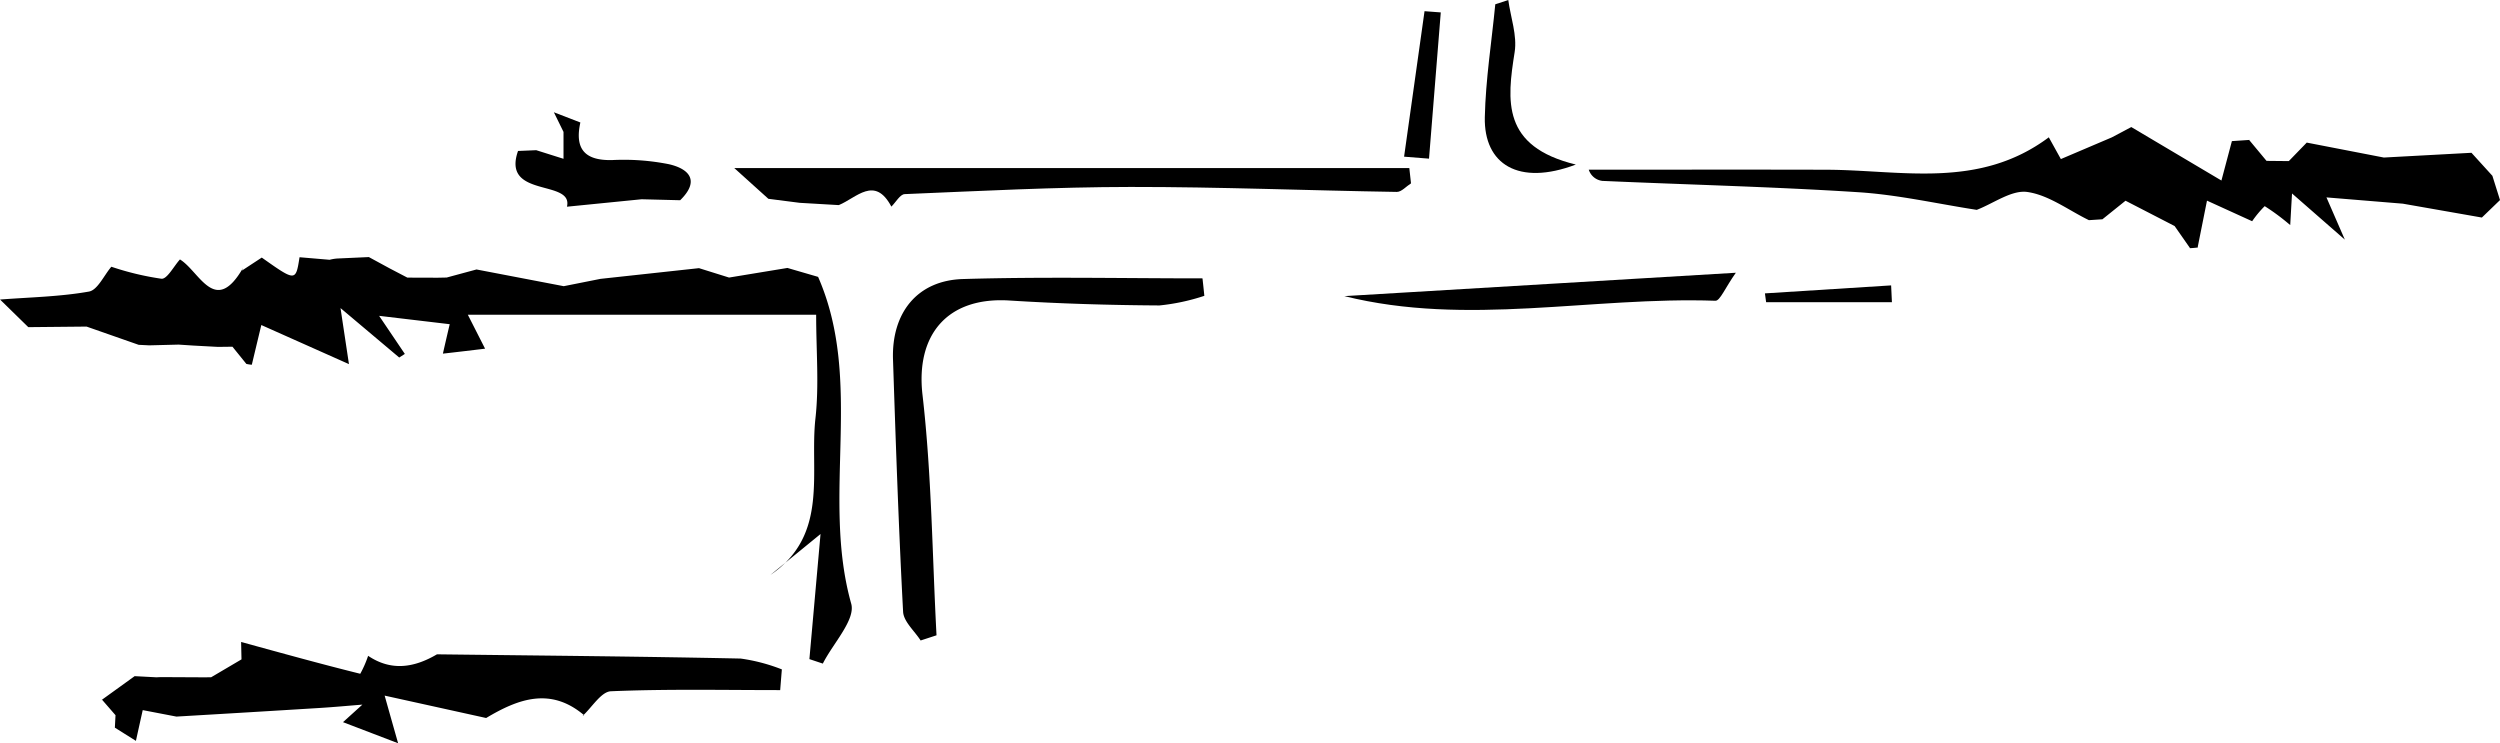 <svg xmlns="http://www.w3.org/2000/svg" width="256.74" height="76.326" viewBox="0 0 256.74 76.326">
  <g id="Grupo_1305" data-name="Grupo 1305" transform="translate(-362.744 -1689.104)">
    <path id="Trazado_25759" data-name="Trazado 25759" d="M4864.125-4101.956l8.96,1.717,3.774-.752,10.114-1.1,3.089.966,5.994-.987,3.15.917c4.724,10.789.3,22.529,3.4,33.562.463,1.648-1.873,4.082-2.914,6.152l-1.38-.46c.347-3.9.694-7.8,1.143-12.846l-5.142,4.2c6.053-4.121,4-10.558,4.622-16.093.38-3.407.071-6.891.071-10.627h-35.772l1.771,3.486c-1.4.169-2.865.345-4.331.509.229-1.015.462-2.019.7-3.023l-7.25-.859c1.411,2.089,2.026,3,2.641,3.912l-.577.369-6.029-5.078c.436,2.894.652,4.324.867,5.755l-9-4.014c-.275,1.146-.626,2.612-.976,4.079a3.935,3.935,0,0,1-.56-.086l-1.427-1.766-1.494.018-2.51-.135-1.527-.1-3.011.077-1.089-.054-5.353-1.874-5.983.059-2.9-2.836c3.049-.235,6.131-.287,9.129-.818.889-.158,1.54-1.662,2.3-2.55a29.073,29.073,0,0,0,5.153,1.234c.581.041,1.259-1.284,1.893-1.984,2.029,1.247,3.6,5.849,6.475.877l-.111.269q1.019-.669,2.038-1.337c3.486,2.464,3.486,2.464,3.879-.035l3.092.262a4,4,0,0,1,.873-.135l3.153-.144,2.154,1.17,1.8.94,3.11.01.929-.019Z" transform="translate(-4452.446 5818.733)"/>
    <path id="Trazado_25760" data-name="Trazado 25760" d="M5069-4113.938l2.149,2.364q.39,1.245.782,2.491l-1.862,1.795-8.114-1.424-7.848-.645c.979,2.246,1.434,3.293,1.89,4.339l-5.425-4.743c-.1,1.724-.141,2.486-.185,3.249a22.906,22.906,0,0,0-2.621-1.946,10.647,10.647,0,0,0-1.289,1.548l-4.638-2.114c-.324,1.621-.631,3.156-.938,4.691l-.007.121q-.406.053-.815.07l-.007-.043-1.558-2.231-5.041-2.6-2.382,1.913.026-.008-1.405.091c-2.1-1.023-4.119-2.578-6.317-2.893-1.614-.231-3.461,1.165-5.2,1.836-4.053-.625-8.087-1.551-12.164-1.813-8.749-.562-17.52-.773-26.281-1.162a1.667,1.667,0,0,1-1.4-1.15c8.144,0,16.288-.02,24.432.005,7.651.024,15.619,2.037,22.813-3.33l1.238,2.234,5.221-2.223,2.011-1.065,9.257,5.492,1.075-4.048,1.79-.121-.046-.03,1.813,2.181,2.288.022,1.843-1.9,7.918,1.535Z" transform="translate(-4452.446 5818.733)"/>
    <path id="Trazado_25761" data-name="Trazado 25761" d="M4860.066-4062.433c10.4.128,20.79.215,31.183.435a18.482,18.482,0,0,1,4.235,1.113q-.087,1.063-.172,2.127c-5.795,0-11.6-.126-17.381.119-1.006.043-1.946,1.651-2.916,2.536l.154-.081c-3.438-2.908-6.757-1.683-10.053.291l-10.425-2.3c.6,2.134.993,3.513,1.383,4.892l-5.659-2.166,1.991-1.8c-1.458.115-2.915.252-4.375.342q-7.362.456-14.724.886l-3.459-.665c-.233,1.046-.468,2.1-.7,3.158l-2.162-1.356q.033-.641.067-1.279l-1.391-1.6-.125.1,3.481-2.511,2.258.119c.207-.015.414-.021.622-.02l4.454.023.261-.009.261,0,3.116-1.836q-.019-.892-.039-1.787c4.072,1.117,8.14,2.249,12.237,3.266a11,11,0,0,0,.806-1.843C4855.385-4060.672,4857.736-4061.065,4860.066-4062.433Z" transform="translate(-4452.446 5818.733)"/>
    <path id="Trazado_25762" data-name="Trazado 25762" d="M4909.735-4063.854c-.627-.983-1.75-1.94-1.8-2.954-.459-8.627-.75-17.264-1.037-25.9-.159-4.792,2.486-8.125,7.183-8.265,8.194-.246,16.4-.069,24.6-.069q.1.9.19,1.793a21.378,21.378,0,0,1-4.615.989c-5.135-.032-10.276-.186-15.4-.507-6.405-.4-9.636,3.55-8.928,9.693.942,8.176,1,16.453,1.439,24.687Z" transform="translate(-4452.446 5818.733)"/>
    <path id="Trazado_25763" data-name="Trazado 25763" d="M4894.1-4109.212l-3.5-3.154h69.322c.058.522.115,1.045.173,1.567-.488.307-.979.886-1.461.879-9.113-.145-18.225-.518-27.336-.51-7.734.008-15.467.415-23.2.736-.473.02-.912.838-1.367,1.283-1.709-3.219-3.576-.9-5.4-.155l-4.013-.234Z" transform="translate(-4452.446 5818.733)"/>
    <path id="Trazado_25764" data-name="Trazado 25764" d="M4953.25-4099.219l40.205-2.4c-1.093,1.54-1.623,2.894-2.1,2.877C4978.645-4099.187,4965.86-4096.078,4953.25-4099.219Z" transform="translate(-4452.446 5818.733)"/>
    <path id="Trazado_25765" data-name="Trazado 25765" d="M4872.07-4118.1l2.721,1.05c-.6,2.725.454,3.928,3.275,3.859a23.758,23.758,0,0,1,5.816.425c2.1.479,3.2,1.705,1.158,3.7l-3.96-.1-7.666.765c.676-2.861-6.745-.836-5.024-5.725l1.87-.079,2.8.884v-2.762Z" transform="translate(-4452.446 5818.733)"/>
    <path id="Trazado_25766" data-name="Trazado 25766" d="M4977.023-4112.73c-5.882,2.231-9.452-.026-9.348-4.859.084-3.873.7-7.735,1.075-11.6l1.334-.438c.246,1.787.925,3.642.655,5.347C4969.946-4119.275,4969.394-4114.587,4977.023-4112.73Z" transform="translate(-4452.446 5818.733)"/>
    <path id="Trazado_25767" data-name="Trazado 25767" d="M4959.384-4113.539q1.052-7.47,2.1-14.941l1.668.126q-.6,7.509-1.208,15.018Z" transform="translate(-4452.446 5818.733)"/>
    <path id="Trazado_25768" data-name="Trazado 25768" d="M4996.441-4099.5l12.96-.82q.041.862.082,1.727h-12.919Z" transform="translate(-4452.446 5818.733)"/>
  </g>
</svg>
